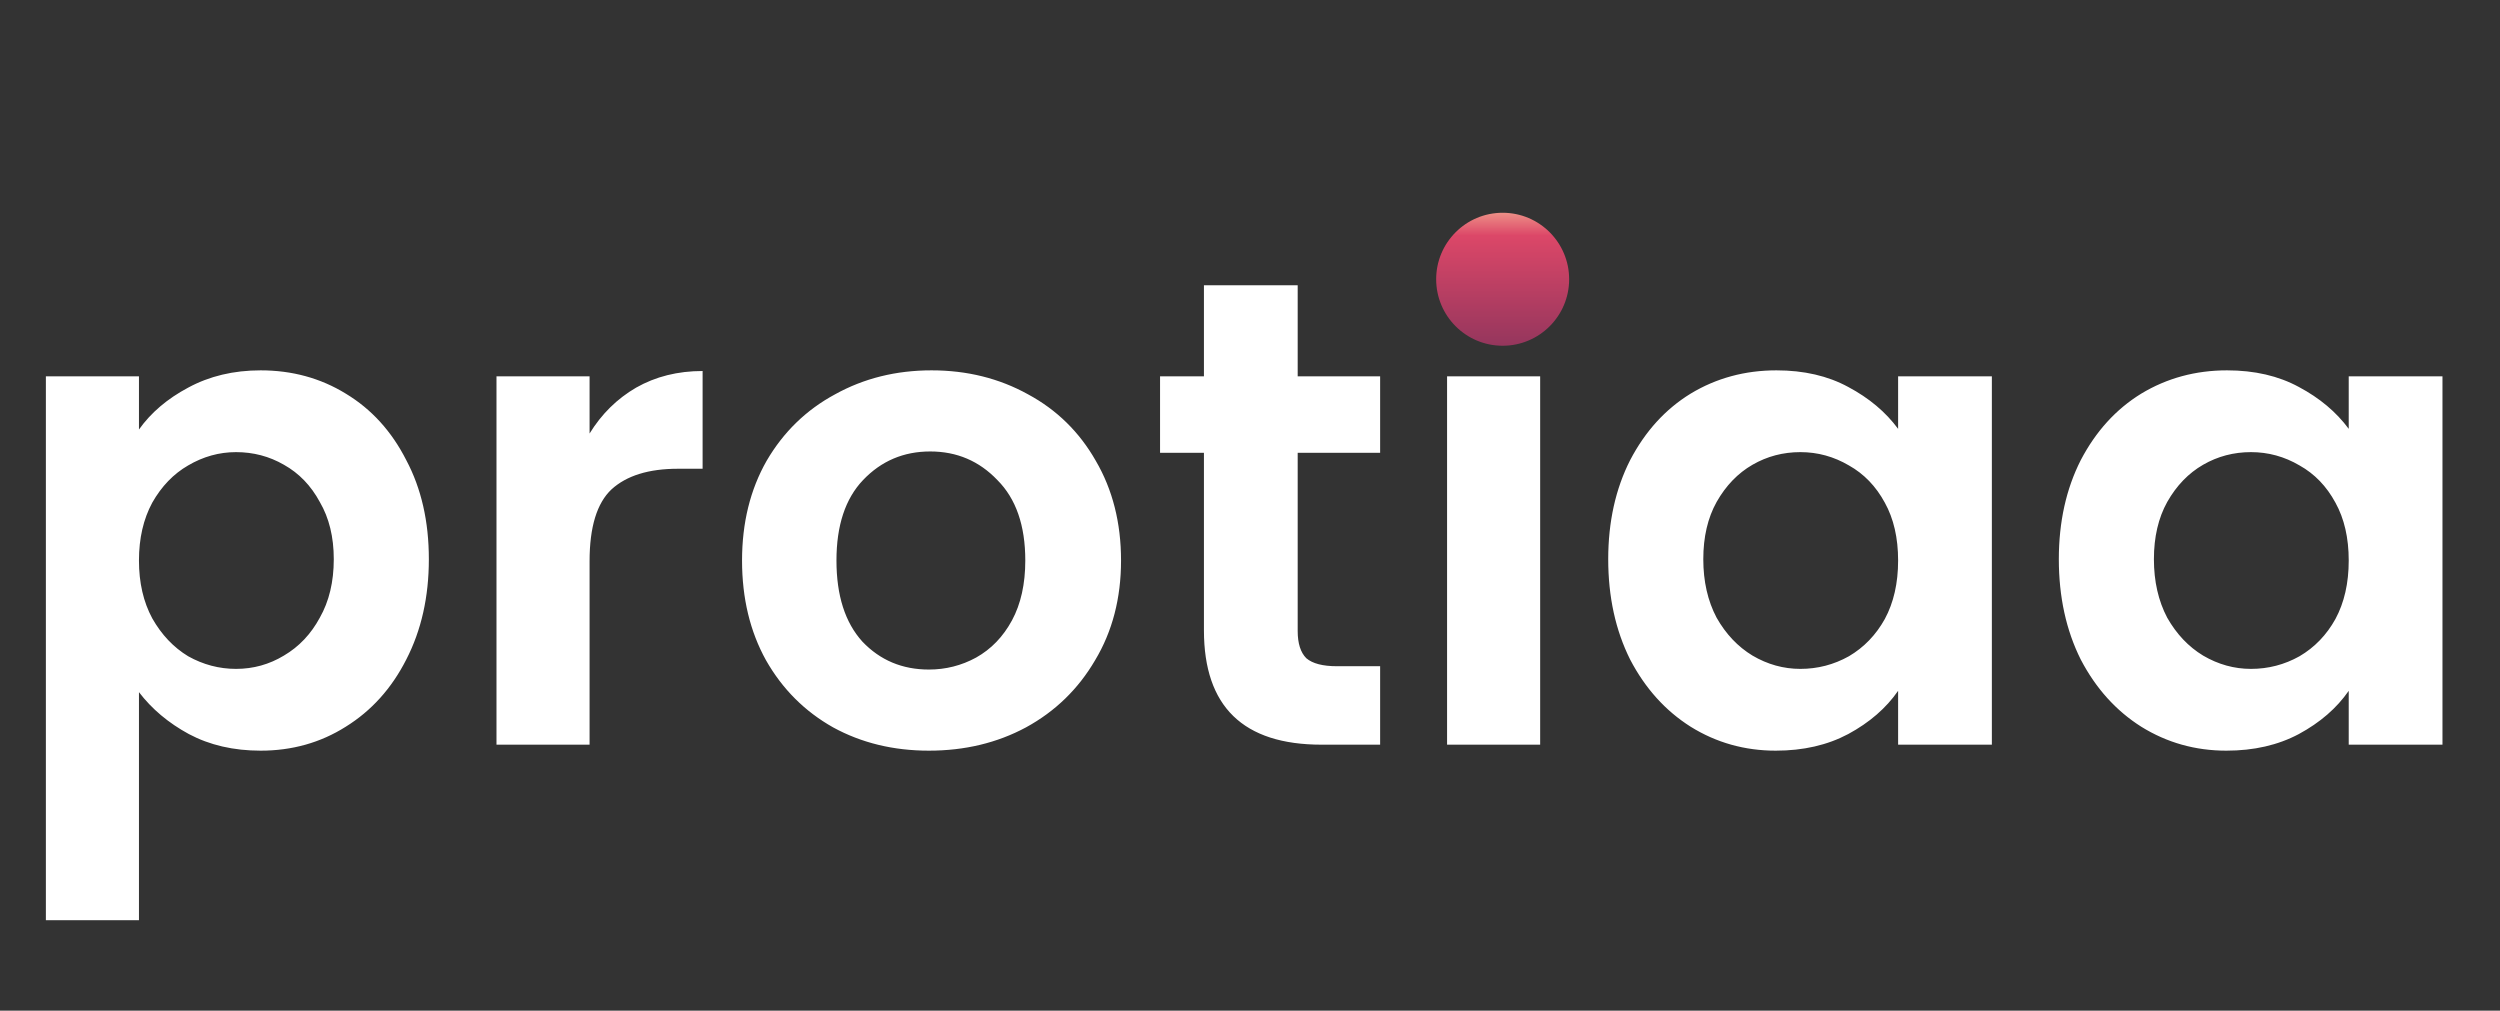<svg width="94" height="38" viewBox="0 0 94 38" fill="none" xmlns="http://www.w3.org/2000/svg">
<rect x="0" y="0" width="94" height="38" fill="#333333" stroke="none"/>
<path d="M5.225 16.15C5.675 15.517 6.292 14.992 7.075 14.575C7.875 14.142 8.783 13.925 9.8 13.925C10.983 13.925 12.05 14.217 13 14.8C13.967 15.383 14.725 16.217 15.275 17.3C15.842 18.367 16.125 19.608 16.125 21.025C16.125 22.442 15.842 23.7 15.275 24.8C14.725 25.883 13.967 26.725 13 27.325C12.05 27.925 10.983 28.225 9.8 28.225C8.783 28.225 7.883 28.017 7.1 27.6C6.333 27.183 5.708 26.658 5.225 26.025V34.6H1.725V14.15H5.225V16.15ZM12.55 21.025C12.55 20.192 12.375 19.475 12.025 18.875C11.692 18.258 11.242 17.792 10.675 17.475C10.125 17.158 9.525 17 8.875 17C8.242 17 7.642 17.167 7.075 17.5C6.525 17.817 6.075 18.283 5.725 18.9C5.392 19.517 5.225 20.242 5.225 21.075C5.225 21.908 5.392 22.633 5.725 23.25C6.075 23.867 6.525 24.342 7.075 24.675C7.642 24.992 8.242 25.15 8.875 25.15C9.525 25.15 10.125 24.983 10.675 24.65C11.242 24.317 11.692 23.842 12.025 23.225C12.375 22.608 12.55 21.875 12.55 21.025ZM22.168 16.3C22.618 15.567 23.202 14.992 23.918 14.575C24.652 14.158 25.485 13.95 26.418 13.95V17.625H25.493C24.393 17.625 23.56 17.883 22.993 18.4C22.443 18.917 22.168 19.817 22.168 21.1V28H18.668V14.15H22.168V16.3ZM34.926 28.225C33.592 28.225 32.392 27.933 31.326 27.35C30.259 26.75 29.417 25.908 28.801 24.825C28.201 23.742 27.901 22.492 27.901 21.075C27.901 19.658 28.209 18.408 28.826 17.325C29.459 16.242 30.317 15.408 31.401 14.825C32.484 14.225 33.692 13.925 35.026 13.925C36.359 13.925 37.567 14.225 38.651 14.825C39.734 15.408 40.584 16.242 41.201 17.325C41.834 18.408 42.151 19.658 42.151 21.075C42.151 22.492 41.826 23.742 41.176 24.825C40.542 25.908 39.676 26.75 38.576 27.35C37.492 27.933 36.276 28.225 34.926 28.225ZM34.926 25.175C35.559 25.175 36.151 25.025 36.701 24.725C37.267 24.408 37.717 23.942 38.051 23.325C38.384 22.708 38.551 21.958 38.551 21.075C38.551 19.758 38.201 18.75 37.501 18.05C36.817 17.333 35.976 16.975 34.976 16.975C33.976 16.975 33.134 17.333 32.451 18.05C31.784 18.75 31.451 19.758 31.451 21.075C31.451 22.392 31.776 23.408 32.426 24.125C33.092 24.825 33.926 25.175 34.926 25.175ZM48.793 17.025V23.725C48.793 24.192 48.901 24.533 49.118 24.75C49.352 24.95 49.735 25.05 50.268 25.05H51.893V28H49.693C46.743 28 45.268 26.567 45.268 23.7V17.025H43.618V14.15H45.268V10.725H48.793V14.15H51.893V17.025H48.793ZM56.185 12.5C55.569 12.5 55.052 12.308 54.636 11.925C54.236 11.525 54.035 11.033 54.035 10.45C54.035 9.867 54.236 9.383 54.636 9C55.052 8.6 55.569 8.4 56.185 8.4C56.802 8.4 57.31 8.6 57.711 9C58.127 9.383 58.336 9.867 58.336 10.45C58.336 11.033 58.127 11.525 57.711 11.925C57.31 12.308 56.802 12.5 56.185 12.5ZM57.91 14.15V28H54.41V14.15H57.91ZM60.469 21.025C60.469 19.625 60.744 18.383 61.294 17.3C61.86 16.217 62.619 15.383 63.569 14.8C64.535 14.217 65.61 13.925 66.794 13.925C67.827 13.925 68.727 14.133 69.494 14.55C70.277 14.967 70.902 15.492 71.369 16.125V14.15H74.894V28H71.369V25.975C70.919 26.625 70.294 27.167 69.494 27.6C68.71 28.017 67.802 28.225 66.769 28.225C65.602 28.225 64.535 27.925 63.569 27.325C62.619 26.725 61.86 25.883 61.294 24.8C60.744 23.7 60.469 22.442 60.469 21.025ZM71.369 21.075C71.369 20.225 71.202 19.5 70.869 18.9C70.535 18.283 70.085 17.817 69.519 17.5C68.952 17.167 68.344 17 67.694 17C67.044 17 66.444 17.158 65.894 17.475C65.344 17.792 64.894 18.258 64.544 18.875C64.21 19.475 64.044 20.192 64.044 21.025C64.044 21.858 64.21 22.592 64.544 23.225C64.894 23.842 65.344 24.317 65.894 24.65C66.46 24.983 67.06 25.15 67.694 25.15C68.344 25.15 68.952 24.992 69.519 24.675C70.085 24.342 70.535 23.875 70.869 23.275C71.202 22.658 71.369 21.925 71.369 21.075ZM77.412 21.025C77.412 19.625 77.687 18.383 78.237 17.3C78.804 16.217 79.562 15.383 80.512 14.8C81.479 14.217 82.554 13.925 83.737 13.925C84.77 13.925 85.67 14.133 86.437 14.55C87.22 14.967 87.845 15.492 88.312 16.125V14.15H91.837V28H88.312V25.975C87.862 26.625 87.237 27.167 86.437 27.6C85.654 28.017 84.745 28.225 83.712 28.225C82.545 28.225 81.479 27.925 80.512 27.325C79.562 26.725 78.804 25.883 78.237 24.8C77.687 23.7 77.412 22.442 77.412 21.025ZM88.312 21.075C88.312 20.225 88.145 19.5 87.812 18.9C87.479 18.283 87.029 17.817 86.462 17.5C85.895 17.167 85.287 17 84.637 17C83.987 17 83.387 17.158 82.837 17.475C82.287 17.792 81.837 18.258 81.487 18.875C81.154 19.475 80.987 20.192 80.987 21.025C80.987 21.858 81.154 22.592 81.487 23.225C81.837 23.842 82.287 24.317 82.837 24.65C83.404 24.983 84.004 25.15 84.637 25.15C85.287 25.15 85.895 24.992 86.462 24.675C87.029 24.342 87.479 23.875 87.812 23.275C88.145 22.658 88.312 21.925 88.312 21.075Z" fill="white"/>
<circle cx="56.5" cy="10.5" r="2.5" fill="url(#paint0_linear)"/>
<defs>
<linearGradient id="paint0_linear" x1="56.5" y1="8" x2="56.5" y2="13" gradientUnits="userSpaceOnUse">
<stop stop-color="#ED8F86"/>
<stop offset="0.172" stop-color="#DC4768"/>
<stop offset="1" stop-color="#95365D"/>
</linearGradient>
</defs>
</svg>
